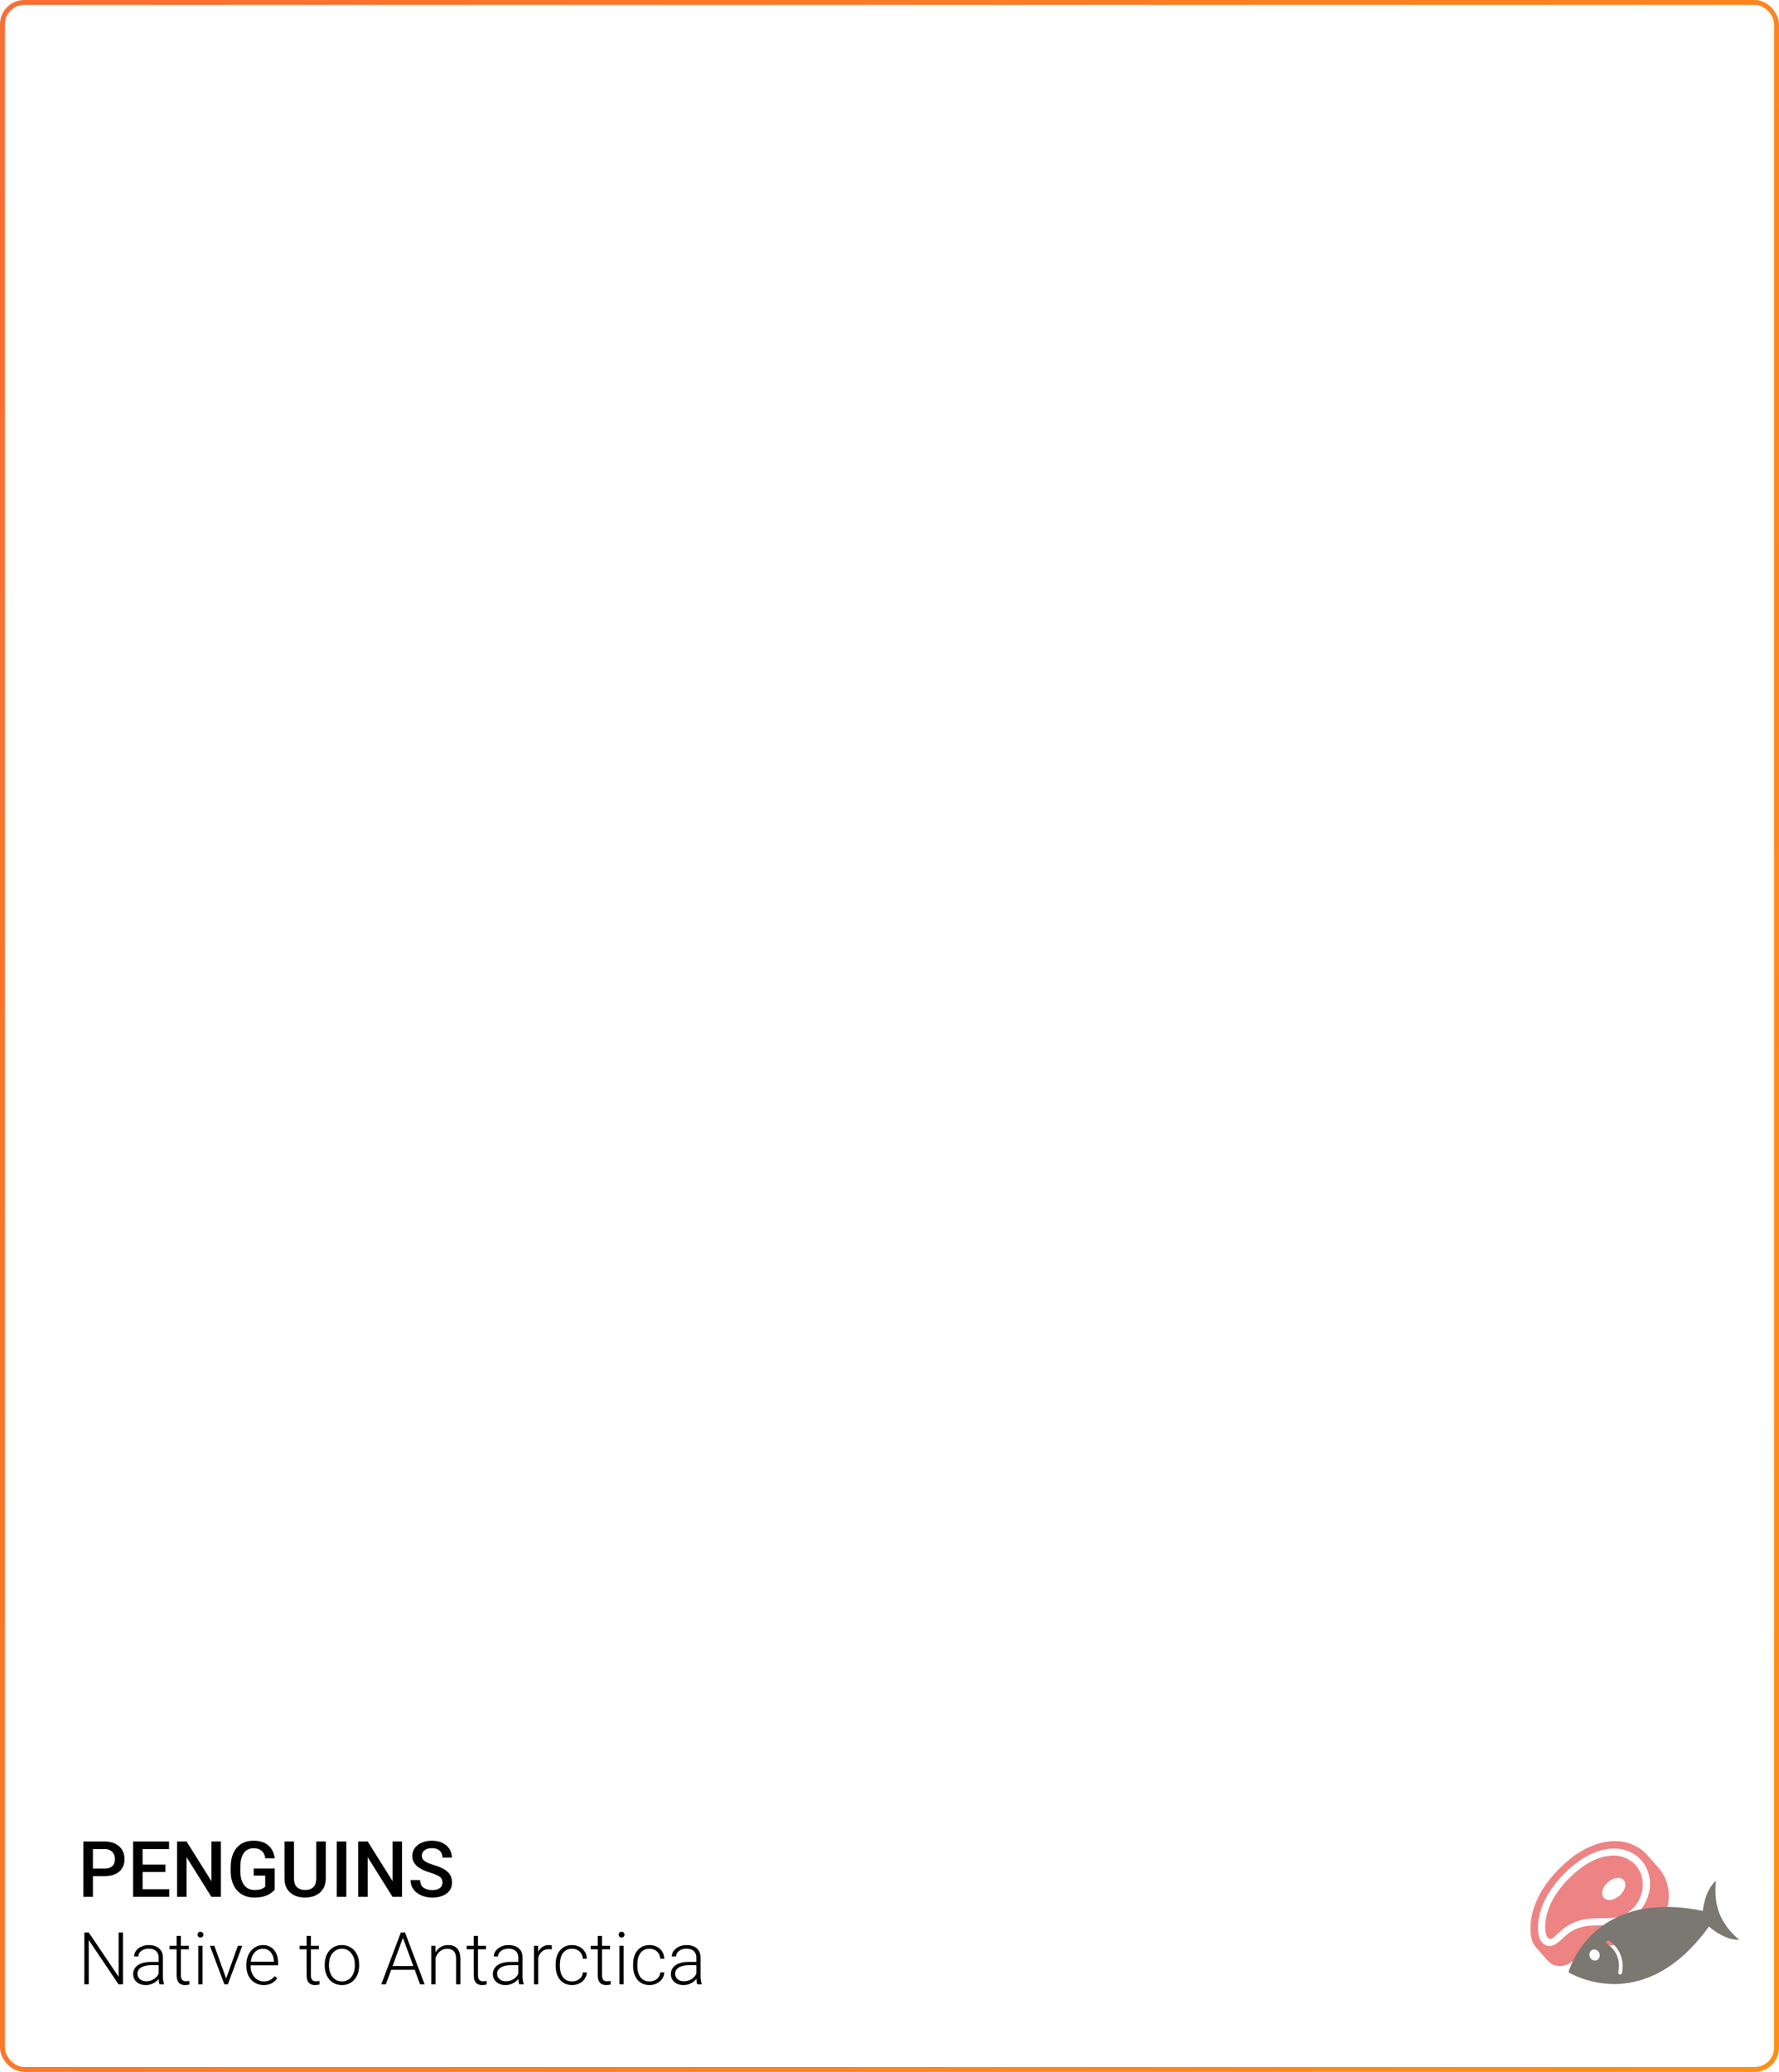 <svg width="366" height="426" viewBox="0 0 366 426" fill="none" xmlns="http://www.w3.org/2000/svg">
<path d="M25.294 397.336V408H24.386L18.256 398.889V408H17.355V397.336H18.256L24.401 406.447V397.336H25.294ZM32.633 406.579V402.492C32.633 402.116 32.555 401.792 32.399 401.518C32.243 401.245 32.013 401.035 31.71 400.888C31.408 400.742 31.034 400.668 30.59 400.668C30.18 400.668 29.814 400.742 29.491 400.888C29.174 401.03 28.922 401.223 28.737 401.467C28.556 401.706 28.466 401.972 28.466 402.265L27.587 402.258C27.587 401.96 27.66 401.672 27.807 401.394C27.953 401.115 28.161 400.866 28.429 400.646C28.698 400.427 29.018 400.253 29.389 400.126C29.765 399.995 30.177 399.929 30.627 399.929C31.193 399.929 31.691 400.024 32.121 400.214C32.555 400.405 32.895 400.69 33.139 401.071C33.383 401.452 33.505 401.931 33.505 402.507V406.337C33.505 406.611 33.524 406.894 33.563 407.187C33.607 407.48 33.669 407.722 33.747 407.912V408H32.816C32.758 407.824 32.711 407.604 32.677 407.341C32.648 407.072 32.633 406.818 32.633 406.579ZM32.838 403.386L32.853 404.06H31.132C30.683 404.06 30.28 404.101 29.923 404.184C29.572 404.262 29.274 404.379 29.03 404.536C28.786 404.687 28.598 404.87 28.466 405.085C28.339 405.3 28.275 405.544 28.275 405.817C28.275 406.101 28.346 406.359 28.488 406.594C28.634 406.828 28.839 407.016 29.103 407.158C29.372 407.294 29.689 407.363 30.055 407.363C30.544 407.363 30.973 407.272 31.344 407.092C31.72 406.911 32.03 406.674 32.274 406.381C32.519 406.088 32.682 405.769 32.765 405.422L33.146 405.927C33.083 406.171 32.965 406.423 32.794 406.682C32.628 406.936 32.411 407.175 32.143 407.399C31.874 407.619 31.557 407.8 31.19 407.941C30.829 408.078 30.419 408.146 29.96 408.146C29.442 408.146 28.991 408.049 28.605 407.854C28.224 407.658 27.926 407.392 27.711 407.055C27.502 406.713 27.396 406.328 27.396 405.898C27.396 405.507 27.48 405.158 27.645 404.851C27.811 404.538 28.051 404.274 28.363 404.06C28.681 403.84 29.061 403.674 29.506 403.562C29.955 403.444 30.458 403.386 31.015 403.386H32.838ZM38.852 400.075V400.793H34.882V400.075H38.852ZM36.339 398.039H37.211V406.074C37.211 406.44 37.26 406.716 37.357 406.901C37.455 407.087 37.582 407.211 37.738 407.275C37.895 407.338 38.063 407.37 38.244 407.37C38.376 407.37 38.502 407.363 38.624 407.348C38.747 407.329 38.856 407.309 38.954 407.29L38.991 408.029C38.883 408.063 38.744 408.09 38.573 408.11C38.402 408.134 38.231 408.146 38.06 408.146C37.724 408.146 37.426 408.085 37.167 407.963C36.908 407.836 36.706 407.622 36.559 407.319C36.413 407.011 36.339 406.594 36.339 406.066V398.039ZM41.664 400.075V408H40.792V400.075H41.664ZM40.639 397.783C40.639 397.617 40.69 397.478 40.792 397.365C40.9 397.248 41.046 397.189 41.232 397.189C41.417 397.189 41.564 397.248 41.671 397.365C41.784 397.478 41.84 397.617 41.84 397.783C41.84 397.944 41.784 398.083 41.671 398.2C41.564 398.312 41.417 398.369 41.232 398.369C41.046 398.369 40.9 398.312 40.792 398.2C40.69 398.083 40.639 397.944 40.639 397.783ZM46.395 407.158L48.937 400.075H49.838L46.872 408H46.234L46.395 407.158ZM44.096 400.075L46.666 407.18L46.806 408H46.161L43.188 400.075H44.096ZM54.24 408.146C53.722 408.146 53.246 408.051 52.812 407.861C52.382 407.67 52.006 407.402 51.684 407.055C51.366 406.708 51.12 406.298 50.944 405.825C50.773 405.346 50.688 404.824 50.688 404.257V403.942C50.688 403.332 50.778 402.78 50.959 402.287C51.139 401.794 51.388 401.372 51.706 401.02C52.023 400.668 52.384 400.4 52.79 400.214C53.2 400.024 53.629 399.929 54.079 399.929C54.581 399.929 55.028 400.019 55.419 400.2C55.81 400.375 56.137 400.627 56.4 400.954C56.669 401.276 56.872 401.66 57.008 402.104C57.145 402.543 57.213 403.029 57.213 403.562V404.096H51.215V403.349H56.342V403.247C56.332 402.802 56.242 402.387 56.071 402.001C55.905 401.611 55.656 401.293 55.324 401.049C54.992 400.805 54.577 400.683 54.079 400.683C53.708 400.683 53.366 400.761 53.053 400.917C52.746 401.074 52.48 401.298 52.255 401.591C52.035 401.879 51.864 402.224 51.742 402.624C51.625 403.02 51.566 403.459 51.566 403.942V404.257C51.566 404.697 51.63 405.107 51.757 405.488C51.889 405.864 52.074 406.196 52.313 406.484C52.558 406.772 52.846 406.997 53.178 407.158C53.51 407.319 53.876 407.399 54.276 407.399C54.745 407.399 55.16 407.314 55.522 407.143C55.883 406.967 56.208 406.691 56.496 406.315L57.045 406.74C56.874 406.994 56.659 407.229 56.4 407.443C56.147 407.658 55.841 407.829 55.485 407.956C55.128 408.083 54.713 408.146 54.24 408.146ZM65.6 400.075V400.793H61.63V400.075H65.6ZM63.087 398.039H63.959V406.074C63.959 406.44 64.008 406.716 64.106 406.901C64.203 407.087 64.33 407.211 64.486 407.275C64.643 407.338 64.811 407.37 64.992 407.37C65.124 407.37 65.251 407.363 65.373 407.348C65.495 407.329 65.605 407.309 65.702 407.29L65.739 408.029C65.631 408.063 65.492 408.09 65.321 408.11C65.15 408.134 64.98 408.146 64.809 408.146C64.472 408.146 64.174 408.085 63.915 407.963C63.656 407.836 63.454 407.622 63.307 407.319C63.161 407.011 63.087 406.594 63.087 406.066V398.039ZM66.808 404.162V403.92C66.808 403.344 66.891 402.812 67.057 402.324C67.223 401.835 67.46 401.413 67.768 401.057C68.08 400.7 68.454 400.424 68.888 400.229C69.323 400.029 69.806 399.929 70.338 399.929C70.876 399.929 71.361 400.029 71.796 400.229C72.231 400.424 72.604 400.7 72.916 401.057C73.229 401.413 73.468 401.835 73.634 402.324C73.8 402.812 73.883 403.344 73.883 403.92V404.162C73.883 404.738 73.8 405.271 73.634 405.759C73.468 406.242 73.229 406.662 72.916 407.019C72.609 407.375 72.238 407.653 71.803 407.854C71.369 408.049 70.885 408.146 70.353 408.146C69.816 408.146 69.33 408.049 68.895 407.854C68.461 407.653 68.087 407.375 67.775 407.019C67.462 406.662 67.223 406.242 67.057 405.759C66.891 405.271 66.808 404.738 66.808 404.162ZM67.68 403.92V404.162C67.68 404.597 67.738 405.009 67.856 405.4C67.973 405.786 68.144 406.13 68.368 406.433C68.593 406.73 68.871 406.965 69.203 407.136C69.535 407.307 69.918 407.392 70.353 407.392C70.783 407.392 71.161 407.307 71.488 407.136C71.82 406.965 72.099 406.73 72.323 406.433C72.548 406.13 72.716 405.786 72.829 405.4C72.946 405.009 73.004 404.597 73.004 404.162V403.92C73.004 403.491 72.946 403.083 72.829 402.697C72.716 402.312 72.545 401.967 72.316 401.665C72.091 401.362 71.813 401.123 71.481 400.947C71.149 400.771 70.768 400.683 70.338 400.683C69.909 400.683 69.528 400.771 69.196 400.947C68.869 401.123 68.59 401.362 68.361 401.665C68.136 401.967 67.965 402.312 67.848 402.697C67.736 403.083 67.68 403.491 67.68 403.92ZM83.068 397.973L79.376 408H78.439L82.467 397.336H83.119L83.068 397.973ZM86.422 408L82.724 397.973L82.672 397.336H83.324L87.36 408H86.422ZM85.763 404.235V405.012H80.102V404.235H85.763ZM89.608 401.767V408H88.737V400.075H89.572L89.608 401.767ZM89.411 403.547L89.022 403.327C89.052 402.858 89.147 402.419 89.308 402.009C89.469 401.599 89.686 401.237 89.96 400.925C90.238 400.612 90.563 400.368 90.934 400.192C91.31 400.017 91.725 399.929 92.179 399.929C92.575 399.929 92.929 399.982 93.241 400.09C93.554 400.197 93.82 400.368 94.04 400.603C94.259 400.837 94.425 401.137 94.538 401.503C94.655 401.87 94.713 402.316 94.713 402.844V408H93.835V402.836C93.835 402.29 93.759 401.862 93.607 401.555C93.456 401.242 93.241 401.02 92.963 400.888C92.685 400.756 92.355 400.69 91.974 400.69C91.554 400.69 91.186 400.783 90.868 400.969C90.556 401.149 90.292 401.386 90.077 401.679C89.867 401.967 89.706 402.277 89.594 402.609C89.481 402.937 89.42 403.249 89.411 403.547ZM99.98 400.075V400.793H96.01V400.075H99.98ZM97.467 398.039H98.339V406.074C98.339 406.44 98.388 406.716 98.485 406.901C98.583 407.087 98.71 407.211 98.866 407.275C99.022 407.338 99.191 407.37 99.372 407.37C99.503 407.37 99.63 407.363 99.752 407.348C99.874 407.329 99.984 407.309 100.082 407.29L100.119 408.029C100.011 408.063 99.872 408.09 99.701 408.11C99.53 408.134 99.359 408.146 99.189 408.146C98.852 408.146 98.554 408.085 98.295 407.963C98.036 407.836 97.834 407.622 97.687 407.319C97.54 407.011 97.467 406.594 97.467 406.066V398.039ZM106.637 406.579V402.492C106.637 402.116 106.559 401.792 106.403 401.518C106.247 401.245 106.017 401.035 105.714 400.888C105.412 400.742 105.038 400.668 104.594 400.668C104.184 400.668 103.817 400.742 103.495 400.888C103.178 401.03 102.926 401.223 102.741 401.467C102.56 401.706 102.47 401.972 102.47 402.265L101.591 402.258C101.591 401.96 101.664 401.672 101.811 401.394C101.957 401.115 102.165 400.866 102.433 400.646C102.702 400.427 103.021 400.253 103.393 400.126C103.769 399.995 104.181 399.929 104.63 399.929C105.197 399.929 105.695 400.024 106.125 400.214C106.559 400.405 106.898 400.69 107.143 401.071C107.387 401.452 107.509 401.931 107.509 402.507V406.337C107.509 406.611 107.528 406.894 107.567 407.187C107.611 407.48 107.672 407.722 107.75 407.912V408H106.82C106.762 407.824 106.715 407.604 106.681 407.341C106.652 407.072 106.637 406.818 106.637 406.579ZM106.842 403.386L106.857 404.06H105.136C104.687 404.06 104.284 404.101 103.927 404.184C103.576 404.262 103.278 404.379 103.034 404.536C102.79 404.687 102.602 404.87 102.47 405.085C102.343 405.3 102.279 405.544 102.279 405.817C102.279 406.101 102.35 406.359 102.492 406.594C102.638 406.828 102.843 407.016 103.107 407.158C103.375 407.294 103.693 407.363 104.059 407.363C104.547 407.363 104.977 407.272 105.348 407.092C105.724 406.911 106.034 406.674 106.278 406.381C106.522 406.088 106.686 405.769 106.769 405.422L107.15 405.927C107.086 406.171 106.969 406.423 106.798 406.682C106.632 406.936 106.415 407.175 106.146 407.399C105.878 407.619 105.561 407.8 105.194 407.941C104.833 408.078 104.423 408.146 103.964 408.146C103.446 408.146 102.995 408.049 102.609 407.854C102.228 407.658 101.93 407.392 101.715 407.055C101.505 406.713 101.4 406.328 101.4 405.898C101.4 405.507 101.483 405.158 101.649 404.851C101.815 404.538 102.055 404.274 102.367 404.06C102.685 403.84 103.065 403.674 103.51 403.562C103.959 403.444 104.462 403.386 105.019 403.386H106.842ZM110.731 401.386V408H109.86V400.075H110.709L110.731 401.386ZM113.537 400.017L113.515 400.822C113.417 400.808 113.322 400.795 113.229 400.786C113.136 400.776 113.036 400.771 112.929 400.771C112.548 400.771 112.213 400.842 111.925 400.983C111.642 401.12 111.403 401.313 111.208 401.562C111.012 401.806 110.863 402.094 110.761 402.426C110.658 402.753 110.6 403.105 110.585 403.481L110.263 403.605C110.263 403.088 110.316 402.607 110.424 402.163C110.531 401.718 110.695 401.33 110.915 400.998C111.139 400.661 111.42 400.4 111.757 400.214C112.099 400.024 112.499 399.929 112.958 399.929C113.07 399.929 113.18 399.938 113.288 399.958C113.4 399.973 113.483 399.992 113.537 400.017ZM117.689 407.392C118.061 407.392 118.407 407.324 118.729 407.187C119.057 407.045 119.325 406.838 119.535 406.564C119.75 406.286 119.872 405.947 119.901 405.546H120.736C120.712 406.049 120.558 406.499 120.275 406.894C119.997 407.285 119.63 407.592 119.176 407.817C118.727 408.037 118.231 408.146 117.689 408.146C117.138 408.146 116.649 408.046 116.225 407.846C115.805 407.646 115.453 407.368 115.17 407.011C114.887 406.65 114.672 406.23 114.525 405.751C114.384 405.268 114.313 404.748 114.313 404.191V403.884C114.313 403.327 114.384 402.81 114.525 402.331C114.672 401.848 114.887 401.428 115.17 401.071C115.453 400.71 115.805 400.429 116.225 400.229C116.645 400.029 117.13 399.929 117.682 399.929C118.249 399.929 118.756 400.043 119.206 400.273C119.66 400.502 120.021 400.827 120.29 401.247C120.563 401.667 120.712 402.165 120.736 402.741H119.901C119.877 402.316 119.765 401.95 119.564 401.643C119.364 401.335 119.101 401.098 118.773 400.932C118.446 400.766 118.083 400.683 117.682 400.683C117.233 400.683 116.85 400.771 116.532 400.947C116.215 401.118 115.956 401.354 115.756 401.657C115.561 401.955 115.417 402.297 115.324 402.683C115.231 403.063 115.185 403.464 115.185 403.884V404.191C115.185 404.616 115.229 405.021 115.316 405.407C115.409 405.788 115.553 406.127 115.749 406.425C115.949 406.723 116.208 406.96 116.525 407.136C116.847 407.307 117.235 407.392 117.689 407.392ZM125.497 400.075V400.793H121.527V400.075H125.497ZM122.985 398.039H123.856V406.074C123.856 406.44 123.905 406.716 124.003 406.901C124.101 407.087 124.228 407.211 124.384 407.275C124.54 407.338 124.708 407.37 124.889 407.37C125.021 407.37 125.148 407.363 125.27 407.348C125.392 407.329 125.502 407.309 125.6 407.29L125.636 408.029C125.529 408.063 125.39 408.09 125.219 408.11C125.048 408.134 124.877 408.146 124.706 408.146C124.369 408.146 124.071 408.085 123.812 407.963C123.554 407.836 123.351 407.622 123.205 407.319C123.058 407.011 122.985 406.594 122.985 406.066V398.039ZM128.31 400.075V408H127.438V400.075H128.31ZM127.284 397.783C127.284 397.617 127.335 397.478 127.438 397.365C127.545 397.248 127.692 397.189 127.877 397.189C128.063 397.189 128.209 397.248 128.317 397.365C128.429 397.478 128.485 397.617 128.485 397.783C128.485 397.944 128.429 398.083 128.317 398.2C128.209 398.312 128.063 398.369 127.877 398.369C127.692 398.369 127.545 398.312 127.438 398.2C127.335 398.083 127.284 397.944 127.284 397.783ZM133.627 407.392C133.998 407.392 134.345 407.324 134.667 407.187C134.994 407.045 135.263 406.838 135.473 406.564C135.688 406.286 135.81 405.947 135.839 405.546H136.674C136.649 406.049 136.496 406.499 136.212 406.894C135.934 407.285 135.568 407.592 135.114 407.817C134.665 408.037 134.169 408.146 133.627 408.146C133.075 408.146 132.587 408.046 132.162 407.846C131.742 407.646 131.391 407.368 131.107 407.011C130.824 406.65 130.609 406.23 130.463 405.751C130.321 405.268 130.25 404.748 130.25 404.191V403.884C130.25 403.327 130.321 402.81 130.463 402.331C130.609 401.848 130.824 401.428 131.107 401.071C131.391 400.71 131.742 400.429 132.162 400.229C132.582 400.029 133.068 399.929 133.62 399.929C134.186 399.929 134.694 400.043 135.143 400.273C135.597 400.502 135.958 400.827 136.227 401.247C136.5 401.667 136.649 402.165 136.674 402.741H135.839C135.814 402.316 135.702 401.95 135.502 401.643C135.302 401.335 135.038 401.098 134.711 400.932C134.384 400.766 134.02 400.683 133.62 400.683C133.17 400.683 132.787 400.771 132.47 400.947C132.152 401.118 131.894 401.354 131.693 401.657C131.498 401.955 131.354 402.297 131.261 402.683C131.168 403.063 131.122 403.464 131.122 403.884V404.191C131.122 404.616 131.166 405.021 131.254 405.407C131.347 405.788 131.491 406.127 131.686 406.425C131.886 406.723 132.145 406.96 132.462 407.136C132.785 407.307 133.173 407.392 133.627 407.392ZM143.258 406.579V402.492C143.258 402.116 143.18 401.792 143.024 401.518C142.868 401.245 142.638 401.035 142.335 400.888C142.033 400.742 141.659 400.668 141.215 400.668C140.805 400.668 140.438 400.742 140.116 400.888C139.799 401.03 139.547 401.223 139.362 401.467C139.181 401.706 139.091 401.972 139.091 402.265L138.212 402.258C138.212 401.96 138.285 401.672 138.432 401.394C138.578 401.115 138.786 400.866 139.054 400.646C139.323 400.427 139.643 400.253 140.014 400.126C140.39 399.995 140.802 399.929 141.251 399.929C141.818 399.929 142.316 400.024 142.746 400.214C143.18 400.405 143.52 400.69 143.764 401.071C144.008 401.452 144.13 401.931 144.13 402.507V406.337C144.13 406.611 144.149 406.894 144.188 407.187C144.232 407.48 144.293 407.722 144.372 407.912V408H143.441C143.383 407.824 143.336 407.604 143.302 407.341C143.273 407.072 143.258 406.818 143.258 406.579ZM143.463 403.386L143.478 404.06H141.757C141.308 404.06 140.905 404.101 140.548 404.184C140.197 404.262 139.899 404.379 139.655 404.536C139.411 404.687 139.223 404.87 139.091 405.085C138.964 405.3 138.9 405.544 138.9 405.817C138.9 406.101 138.971 406.359 139.113 406.594C139.259 406.828 139.464 407.016 139.728 407.158C139.997 407.294 140.314 407.363 140.68 407.363C141.168 407.363 141.598 407.272 141.969 407.092C142.345 406.911 142.655 406.674 142.899 406.381C143.144 406.088 143.307 405.769 143.39 405.422L143.771 405.927C143.708 406.171 143.59 406.423 143.419 406.682C143.253 406.936 143.036 407.175 142.768 407.399C142.499 407.619 142.182 407.8 141.815 407.941C141.454 408.078 141.044 408.146 140.585 408.146C140.067 408.146 139.616 408.049 139.23 407.854C138.849 407.658 138.551 407.392 138.336 407.055C138.126 406.713 138.021 406.328 138.021 405.898C138.021 405.507 138.104 405.158 138.271 404.851C138.437 404.538 138.676 404.274 138.988 404.06C139.306 403.84 139.687 403.674 140.131 403.562C140.58 403.444 141.083 403.386 141.64 403.386H143.463Z" fill="black"/>
<path d="M21.477 385.758H18.516V384.203H21.477C21.992 384.203 22.409 384.12 22.727 383.953C23.044 383.786 23.276 383.557 23.422 383.266C23.573 382.969 23.648 382.63 23.648 382.25C23.648 381.891 23.573 381.555 23.422 381.242C23.276 380.924 23.044 380.669 22.727 380.477C22.409 380.284 21.992 380.188 21.477 380.188H19.117V390H17.156V378.625H21.477C22.357 378.625 23.104 378.781 23.719 379.094C24.338 379.401 24.81 379.828 25.133 380.375C25.456 380.917 25.617 381.536 25.617 382.234C25.617 382.969 25.456 383.599 25.133 384.125C24.81 384.651 24.338 385.055 23.719 385.336C23.104 385.617 22.357 385.758 21.477 385.758ZM34.82 388.445V390H28.781V388.445H34.82ZM29.336 378.625V390H27.375V378.625H29.336ZM34.031 383.375V384.906H28.781V383.375H34.031ZM34.781 378.625V380.188H28.781V378.625H34.781ZM45.445 378.625V390H43.484L38.383 381.852V390H36.422V378.625H38.383L43.5 386.789V378.625H45.445ZM56.516 384.188V388.531C56.354 388.745 56.102 388.979 55.758 389.234C55.419 389.484 54.969 389.701 54.406 389.883C53.844 390.065 53.143 390.156 52.305 390.156C51.591 390.156 50.938 390.036 50.344 389.797C49.75 389.552 49.237 389.195 48.805 388.727C48.378 388.258 48.047 387.688 47.812 387.016C47.578 386.339 47.461 385.568 47.461 384.703V383.914C47.461 383.055 47.568 382.289 47.781 381.617C48 380.94 48.312 380.367 48.719 379.898C49.125 379.43 49.615 379.076 50.188 378.836C50.766 378.591 51.419 378.469 52.148 378.469C53.081 378.469 53.852 378.625 54.461 378.938C55.075 379.245 55.55 379.672 55.883 380.219C56.216 380.766 56.427 381.391 56.516 382.094H54.594C54.531 381.698 54.409 381.344 54.227 381.031C54.05 380.719 53.794 380.474 53.461 380.297C53.133 380.115 52.706 380.023 52.18 380.023C51.727 380.023 51.328 380.109 50.984 380.281C50.641 380.453 50.354 380.706 50.125 381.039C49.901 381.372 49.732 381.779 49.617 382.258C49.503 382.737 49.445 383.284 49.445 383.898V384.703C49.445 385.328 49.51 385.883 49.641 386.367C49.776 386.852 49.969 387.26 50.219 387.594C50.474 387.927 50.784 388.18 51.148 388.352C51.513 388.518 51.925 388.602 52.383 388.602C52.831 388.602 53.198 388.565 53.484 388.492C53.771 388.414 53.997 388.323 54.164 388.219C54.336 388.109 54.469 388.005 54.562 387.906V385.648H52.195V384.188H56.516ZM65.07 378.625H67.023V386.227C67.023 387.091 66.836 387.815 66.461 388.398C66.086 388.982 65.576 389.422 64.93 389.719C64.289 390.01 63.573 390.156 62.781 390.156C61.964 390.156 61.234 390.01 60.594 389.719C59.953 389.422 59.448 388.982 59.078 388.398C58.714 387.815 58.531 387.091 58.531 386.227V378.625H60.484V386.227C60.484 386.773 60.578 387.224 60.766 387.578C60.953 387.927 61.219 388.185 61.562 388.352C61.906 388.518 62.312 388.602 62.781 388.602C63.25 388.602 63.654 388.518 63.992 388.352C64.336 388.185 64.602 387.927 64.789 387.578C64.977 387.224 65.07 386.773 65.07 386.227V378.625ZM71.25 378.625V390H69.289V378.625H71.25ZM82.711 378.625V390H80.75L75.648 381.852V390H73.688V378.625H75.648L80.766 386.789V378.625H82.711ZM91.031 387.07C91.031 386.836 90.995 386.628 90.922 386.445C90.854 386.263 90.732 386.096 90.555 385.945C90.378 385.794 90.128 385.648 89.805 385.508C89.487 385.362 89.081 385.214 88.586 385.062C88.044 384.896 87.544 384.711 87.086 384.508C86.633 384.299 86.237 384.06 85.898 383.789C85.56 383.513 85.297 383.198 85.109 382.844C84.922 382.484 84.828 382.07 84.828 381.602C84.828 381.138 84.924 380.716 85.117 380.336C85.315 379.956 85.594 379.628 85.953 379.352C86.318 379.07 86.747 378.854 87.242 378.703C87.737 378.547 88.284 378.469 88.883 378.469C89.727 378.469 90.453 378.625 91.062 378.938C91.677 379.25 92.148 379.669 92.477 380.195C92.81 380.721 92.977 381.302 92.977 381.938H91.031C91.031 381.562 90.951 381.232 90.789 380.945C90.633 380.654 90.393 380.424 90.07 380.258C89.753 380.091 89.349 380.008 88.859 380.008C88.396 380.008 88.01 380.078 87.703 380.219C87.396 380.359 87.167 380.549 87.016 380.789C86.865 381.029 86.789 381.299 86.789 381.602C86.789 381.815 86.838 382.01 86.938 382.188C87.037 382.359 87.188 382.521 87.391 382.672C87.594 382.818 87.849 382.956 88.156 383.086C88.463 383.216 88.826 383.341 89.242 383.461C89.872 383.648 90.422 383.857 90.891 384.086C91.359 384.31 91.75 384.565 92.062 384.852C92.375 385.138 92.609 385.464 92.766 385.828C92.922 386.188 93 386.596 93 387.055C93 387.534 92.904 387.966 92.711 388.352C92.518 388.732 92.242 389.057 91.883 389.328C91.529 389.594 91.102 389.799 90.602 389.945C90.107 390.086 89.555 390.156 88.945 390.156C88.398 390.156 87.859 390.083 87.328 389.938C86.802 389.792 86.323 389.57 85.891 389.273C85.458 388.971 85.115 388.596 84.859 388.148C84.604 387.695 84.477 387.167 84.477 386.562H86.438C86.438 386.932 86.5 387.247 86.625 387.508C86.755 387.768 86.935 387.982 87.164 388.148C87.393 388.31 87.659 388.43 87.961 388.508C88.268 388.586 88.596 388.625 88.945 388.625C89.404 388.625 89.787 388.56 90.094 388.43C90.406 388.299 90.641 388.117 90.797 387.883C90.953 387.648 91.031 387.378 91.031 387.07Z" fill="black"/>
<path fill-rule="evenodd" clip-rule="evenodd" d="M322.102 382.988C322.007 383.072 321.912 383.156 321.818 383.242C321.603 383.438 321.391 383.636 321.182 383.836C319.387 385.566 317.788 387.544 316.639 389.757C315.488 391.972 314.805 394.421 314.869 396.828C314.897 397.914 315.082 399.067 315.719 400.034C315.829 400.201 315.952 400.361 316.087 400.51L318.365 403.067L318.387 403.092C318.649 403.385 318.961 403.641 319.324 403.838C319.868 404.135 320.514 404.29 321.199 404.232C321.792 404.183 322.35 403.98 322.846 403.712C323.338 403.445 323.767 403.117 324.153 402.787C324.925 402.127 325.551 401.46 326.216 401.028C327.403 400.256 328.942 400.034 330.492 399.998C332.052 399.961 333.726 400.084 335.483 399.67C337.621 399.168 339.603 397.883 341.011 396.153C342.416 394.425 343.22 392.301 343.318 390.214C343.42 388.02 342.745 385.898 341.423 384.276C341.347 384.183 341.268 384.092 341.188 384.002L338.889 381.421C337.576 379.942 335.729 378.955 333.68 378.652C331.419 378.316 329.03 378.814 326.885 379.8C325.13 380.607 323.539 381.726 322.104 382.988L322.102 382.988ZM323.101 384.039C323.203 383.949 323.306 383.862 323.409 383.775C324.649 382.727 325.985 381.822 327.412 381.166C329.308 380.294 331.391 379.876 333.289 380.157C335.1 380.425 336.752 381.349 337.859 382.706C338.966 384.064 339.542 385.873 339.456 387.712C339.374 389.46 338.69 391.258 337.528 392.686C336.368 394.112 334.706 395.185 332.967 395.594C331.525 395.933 329.965 395.839 328.309 395.878C326.645 395.918 324.782 396.127 323.149 397.188C322.233 397.783 321.56 398.521 320.897 399.089C320.565 399.372 320.235 399.618 319.902 399.798C319.571 399.977 319.231 400.092 318.921 400.118C318.565 400.148 318.19 400.065 317.869 399.89C317.545 399.714 317.262 399.441 317.046 399.113C316.612 398.452 316.442 397.564 316.417 396.623C316.361 394.521 316.963 392.329 318.003 390.326C319.044 388.321 320.517 386.488 322.203 384.865C322.496 384.583 322.796 384.307 323.101 384.039L323.101 384.039ZM324.015 385.075C323.73 385.323 323.451 385.581 323.176 385.846C321.596 387.369 320.243 389.062 319.304 390.87C318.37 392.67 317.845 394.617 317.893 396.428C317.914 397.231 318.071 397.867 318.313 398.235C318.43 398.413 318.573 398.539 318.688 398.601C318.796 398.66 318.913 398.675 318.955 398.672C318.996 398.668 319.129 398.638 319.302 398.543C319.483 398.446 319.72 398.277 319.999 398.039C320.559 397.56 321.277 396.753 322.431 396.003C324.488 394.666 326.661 394.469 328.434 394.427C330.181 394.385 331.632 394.452 332.774 394.184C334.134 393.864 335.489 392.994 336.414 391.858C337.343 390.715 337.914 389.228 337.98 387.803C338.051 386.303 337.57 384.793 336.668 383.686C335.766 382.581 334.388 381.811 332.916 381.593C331.365 381.363 329.574 381.706 327.914 382.47C326.657 383.048 325.447 383.861 324.3 384.83C324.205 384.911 324.11 384.993 324.015 385.075L324.015 385.075ZM330.783 387.019C331.329 386.537 331.98 386.218 332.594 386.133C333.209 386.049 333.735 386.205 334.058 386.567C334.38 386.929 334.473 387.468 334.315 388.065C334.157 388.662 333.762 389.268 333.216 389.75C332.946 389.989 332.647 390.19 332.336 390.342C332.025 390.494 331.709 390.594 331.405 390.636C331.1 390.678 330.815 390.661 330.564 390.587C330.313 390.512 330.101 390.382 329.941 390.202C329.782 390.023 329.677 389.798 329.632 389.541C329.588 389.284 329.606 389 329.684 388.704C329.762 388.409 329.899 388.108 330.088 387.818C330.276 387.529 330.513 387.257 330.783 387.019Z" fill="#EE8383"/>
<path d="M353.06 386.664C350.626 388.795 350.333 392.902 350.333 392.902C327.313 388.178 322.689 405.507 322.689 405.507C322.689 405.507 337.887 415.124 351.592 396.11C351.592 396.11 354.604 398.932 357.844 398.854C357.844 398.854 355.025 396.697 353.741 393.425C352.458 390.153 353.06 386.664 353.06 386.664ZM328.479 403.047C327.939 403.257 327.313 402.946 327.08 402.352C326.847 401.758 327.095 401.106 327.635 400.896C328.174 400.687 328.8 400.998 329.033 401.591C329.266 402.185 329.018 402.837 328.479 403.047ZM333.678 405.705C333.652 405.837 333.566 405.934 333.457 405.976C333.387 406.004 333.306 406.008 333.225 405.983C333.02 405.92 332.889 405.694 332.934 405.478C333.738 401.587 330.821 399.796 330.698 399.722C330.508 399.609 330.43 399.36 330.522 399.165C330.613 398.97 330.84 398.902 331.03 399.013C331.066 399.035 334.613 401.186 333.678 405.705Z" fill="#7A7871"/>
<rect x="0.5" y="0.5" width="365" height="425" rx="4.5" stroke="url(#paint0_linear_126_27)"/>
<defs>
<linearGradient id="paint0_linear_126_27" x1="-16.215" y1="63.111" x2="444.96" y2="239.218" gradientUnits="userSpaceOnUse">
<stop stop-color="#FA6F32"/>
<stop offset="1" stop-color="#FE9013"/>
</linearGradient>
</defs>
</svg>
